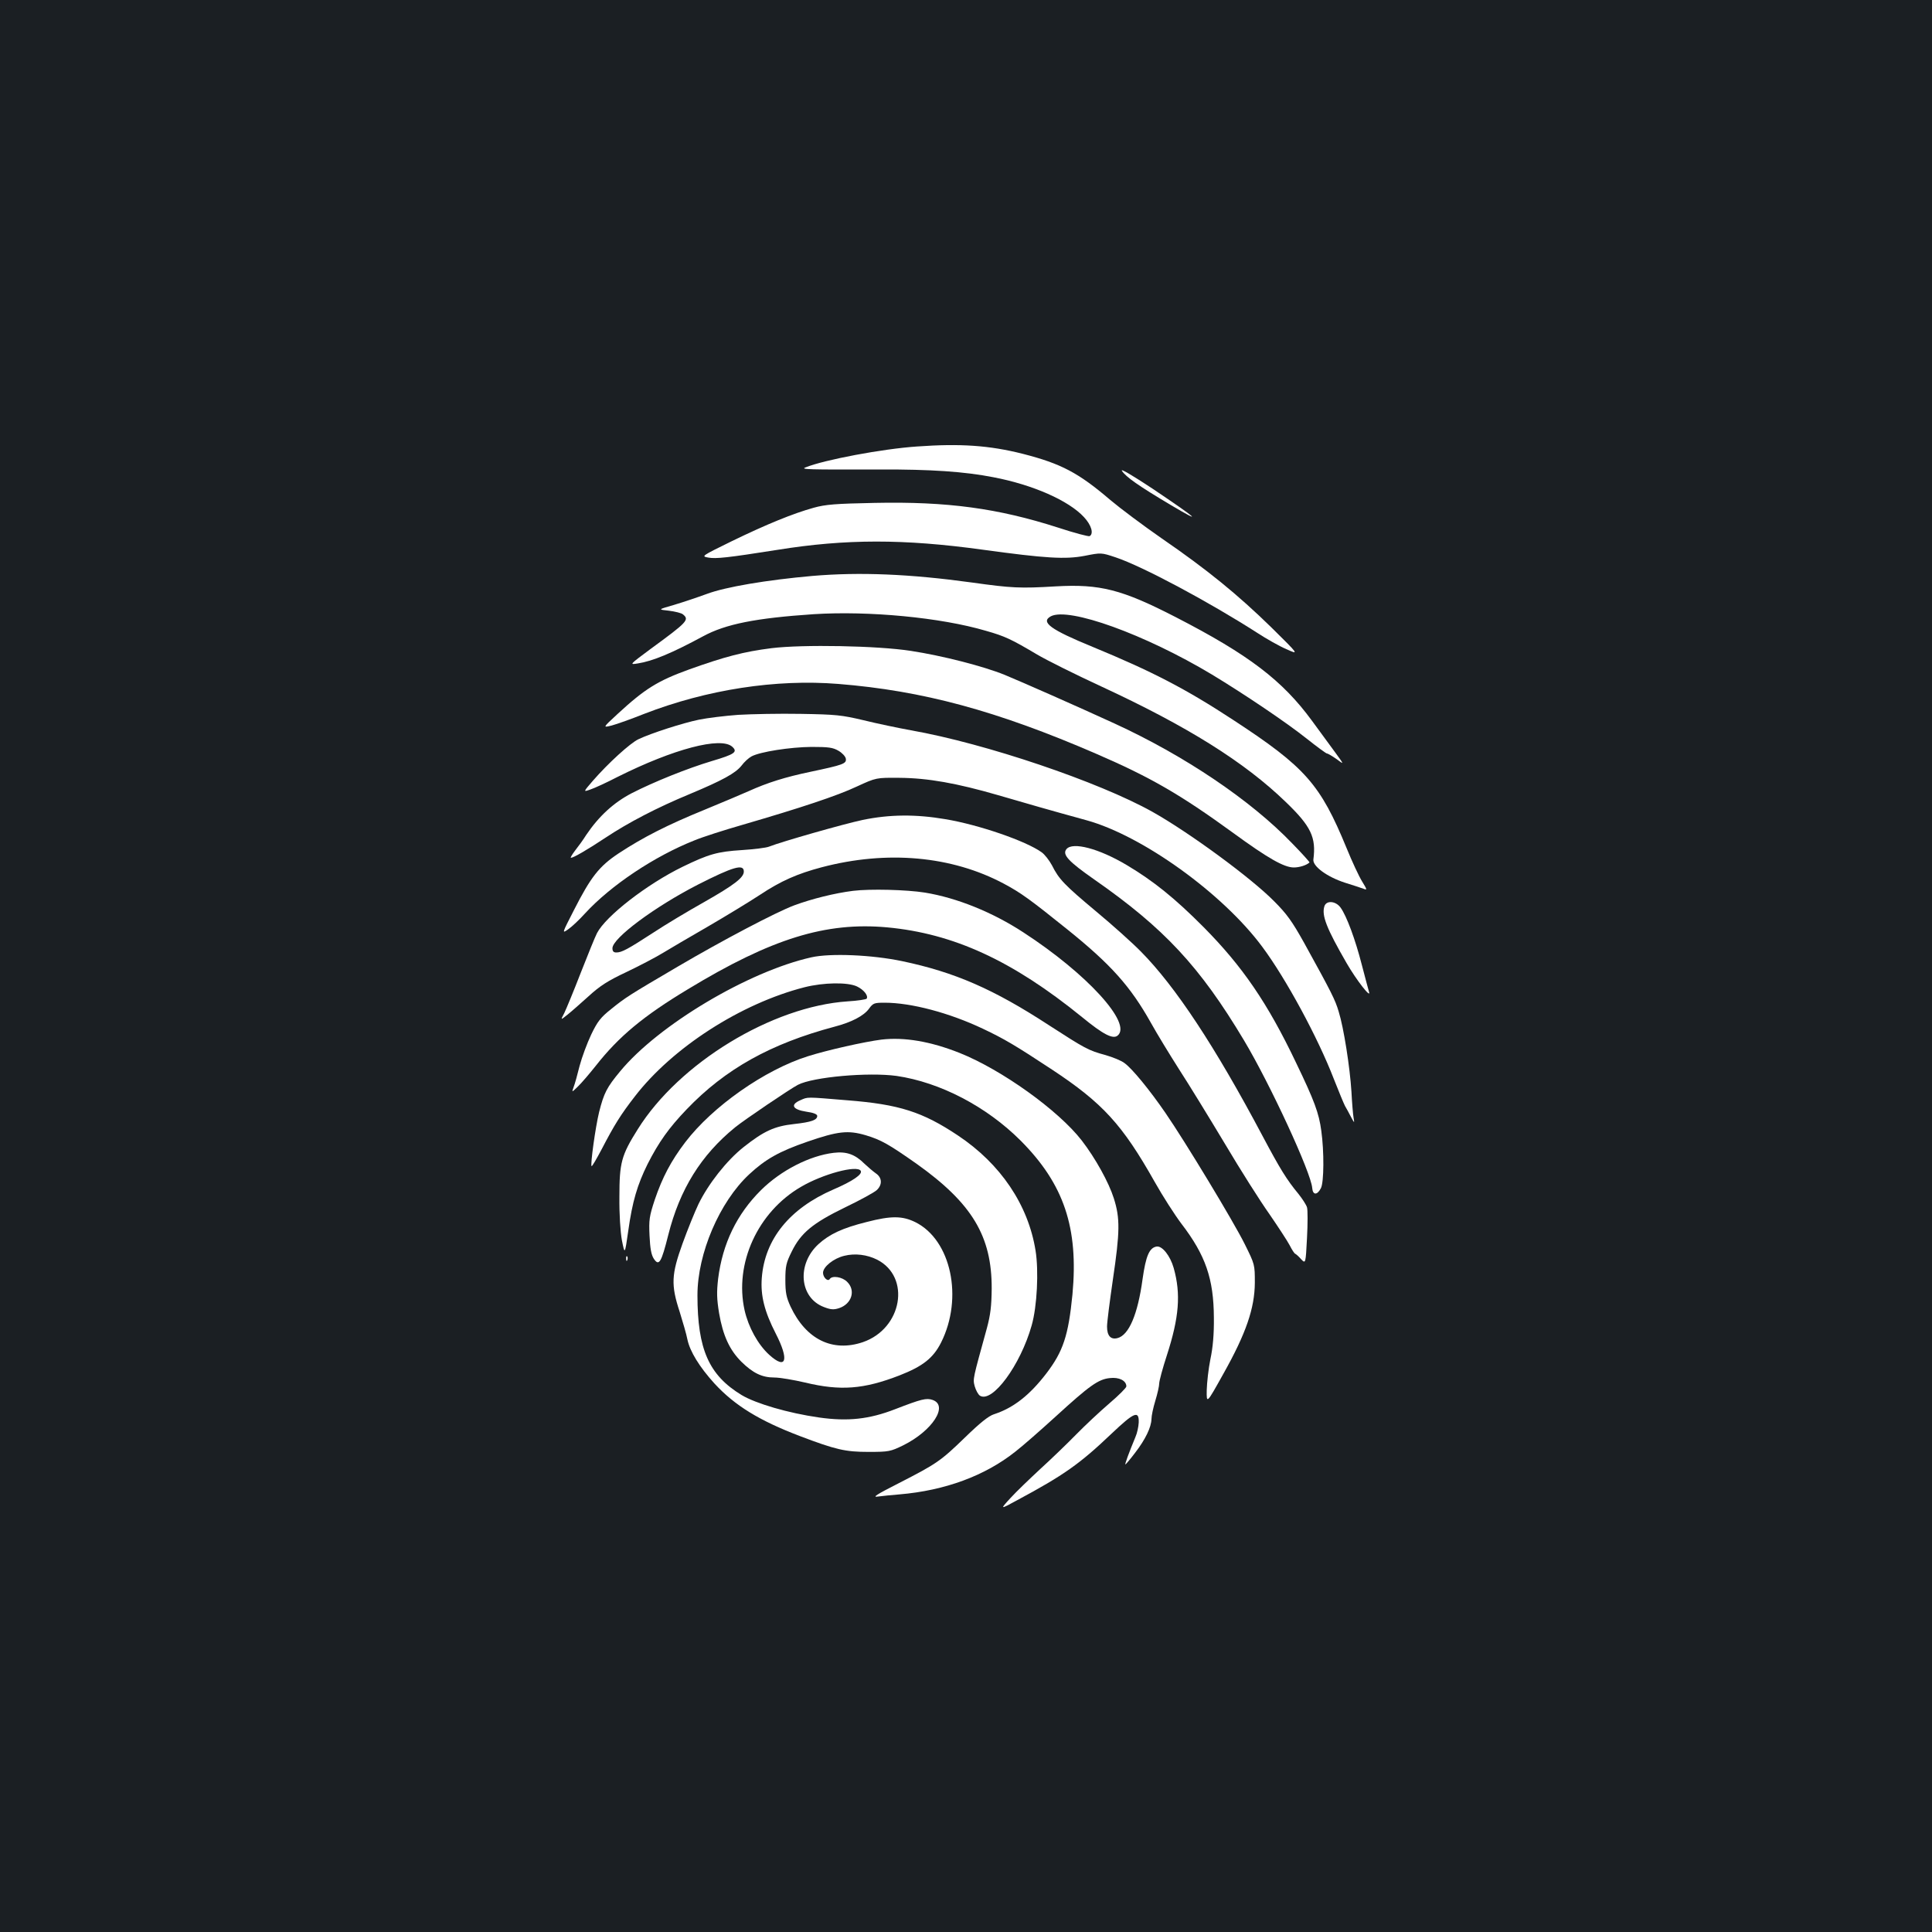 <?xml version="1.0" standalone="no"?>
<!DOCTYPE svg PUBLIC "-//W3C//DTD SVG 20010904//EN"
 "http://www.w3.org/TR/2001/REC-SVG-20010904/DTD/svg10.dtd">
<svg version="1.0" xmlns="http://www.w3.org/2000/svg"
 width="1000pt" height="1000pt" viewBox="0 0 1000 1000"
 preserveAspectRatio="xMidYMid meet">
<rect width="100%" height="100%" fill="#1b1f23"/>
<g transform="translate(0,1000) scale(0.1,-0.1)"
fill="#ffffff" stroke="none">
<path d="M4747 7689 c-179 -12 -481 -69 -577 -108 -29 -11 8 -12 385 -11 262
1 438 -11 586 -40 205 -39 391 -121 470 -207 38 -41 51 -85 29 -98 -5 -3 -78
16 -163 44 -311 100 -573 136 -951 128 -201 -4 -253 -8 -314 -25 -105 -29
-243 -85 -424 -173 -159 -78 -159 -78 -122 -85 40 -7 98 -1 358 40 354 57 655
57 1061 1 328 -45 429 -51 529 -32 86 17 86 17 161 -8 138 -46 484 -231 733
-391 46 -30 113 -68 150 -84 67 -30 67 -30 -78 113 -172 168 -332 299 -568
461 -95 66 -214 155 -265 198 -165 141 -254 188 -453 239 -174 44 -324 54
-547 38z"/>
<path d="M5807 7563 c21 -32 85 -77 253 -177 174 -103 140 -73 -95 85 -103 68
-167 106 -158 92z"/>
<path d="M4205 7019 c-237 -21 -450 -57 -546 -93 -52 -19 -130 -45 -174 -58
-80 -23 -80 -23 -23 -29 32 -4 65 -12 73 -19 34 -28 24 -39 -169 -180 -109
-81 -109 -81 -65 -74 77 12 174 52 339 141 116 63 273 94 572 114 285 18 657
-17 891 -86 99 -28 132 -44 262 -121 50 -30 201 -105 335 -167 445 -206 741
-391 955 -598 131 -126 158 -183 143 -298 -4 -35 71 -90 164 -120 40 -12 83
-27 95 -31 20 -8 20 -6 -7 38 -16 26 -52 103 -80 172 -136 331 -213 419 -586
663 -247 162 -421 252 -729 379 -217 89 -271 128 -216 158 93 49 487 -93 835
-302 167 -101 385 -248 488 -330 54 -43 102 -78 106 -78 5 0 27 -13 50 -29 40
-30 40 -30 -6 33 -26 35 -80 109 -121 165 -153 209 -327 342 -706 537 -278
143 -391 172 -620 159 -185 -11 -228 -9 -435 20 -320 44 -579 55 -825 34z"/>
<path d="M3993 6645 c-143 -18 -242 -44 -426 -110 -163 -59 -229 -100 -371
-231 -77 -71 -77 -71 -29 -59 26 7 102 34 167 60 325 126 682 181 1005 155
436 -35 819 -138 1336 -362 282 -122 435 -211 705 -407 182 -133 266 -181 317
-181 28 0 65 11 81 26 2 1 -38 46 -90 99 -214 223 -557 454 -921 621 -194 89
-475 213 -567 251 -111 45 -322 99 -485 124 -173 27 -561 34 -722 14z"/>
<path d="M3821 6300 c-68 -5 -159 -16 -203 -25 -83 -17 -248 -70 -313 -101
-43 -20 -158 -125 -237 -216 -50 -58 -50 -58 -11 -44 21 7 84 36 140 65 290
145 534 209 593 156 30 -27 13 -39 -105 -74 -127 -38 -301 -108 -416 -167 -92
-48 -169 -118 -235 -216 -15 -24 -41 -60 -57 -80 -16 -21 -26 -38 -22 -38 13
0 84 41 179 104 119 79 267 156 436 226 170 71 237 108 268 147 14 19 37 40
52 48 45 24 200 48 310 49 89 0 111 -3 140 -20 19 -11 36 -29 38 -41 4 -26
-14 -32 -184 -68 -129 -27 -222 -56 -319 -100 -33 -15 -136 -58 -230 -97 -189
-77 -317 -142 -443 -225 -101 -67 -144 -122 -232 -295 -62 -121 -62 -121 -29
-98 19 13 58 50 87 82 133 145 359 296 566 378 43 18 156 54 250 81 302 88
489 150 591 198 100 46 100 46 220 45 148 -1 298 -28 512 -90 151 -44 258 -75
458 -130 289 -80 704 -379 908 -654 123 -165 288 -470 371 -685 26 -66 52
-129 58 -140 7 -11 20 -36 30 -55 19 -35 19 -35 14 -5 -3 17 -8 77 -11 135 -8
127 -40 331 -66 414 -18 61 -36 97 -179 356 -62 111 -89 149 -155 215 -119
121 -441 357 -630 463 -277 155 -864 354 -1250 422 -66 12 -176 35 -245 52
-114 27 -143 30 -325 33 -110 2 -256 -1 -324 -5z"/>
<path d="M4465 5756 c-99 -21 -418 -112 -484 -138 -14 -6 -78 -14 -141 -18
-127 -8 -172 -21 -306 -86 -185 -90 -399 -256 -444 -344 -10 -19 -47 -111 -84
-205 -36 -93 -75 -187 -85 -208 -20 -38 -20 -38 15 -10 19 15 69 59 110 96 59
54 99 80 197 126 67 32 151 76 187 98 36 22 140 83 232 136 91 53 213 127 271
165 108 72 195 110 320 143 338 89 673 59 943 -85 88 -47 135 -81 329 -237
225 -181 326 -294 432 -483 31 -56 97 -164 146 -241 50 -77 156 -250 237 -385
80 -135 184 -299 231 -365 46 -67 93 -139 104 -160 11 -22 24 -42 28 -44 4 -1
19 -14 31 -28 24 -25 24 -25 31 109 4 74 4 146 0 159 -4 13 -24 44 -44 69 -61
74 -94 127 -186 300 -246 464 -451 774 -629 954 -45 46 -149 139 -232 208
-165 138 -193 167 -229 239 -14 26 -38 57 -54 68 -81 58 -324 142 -498 171
-153 26 -288 25 -428 -4z m-615 -267 c0 -31 -47 -68 -207 -159 -82 -46 -199
-116 -261 -157 -134 -87 -164 -103 -192 -103 -14 0 -20 6 -20 22 0 52 218 214
442 329 183 93 238 109 238 68z"/>
<path d="M5520 5605 c-23 -28 9 -63 145 -158 360 -251 545 -449 774 -832 134
-224 347 -684 353 -764 3 -38 26 -38 45 -1 16 31 17 190 2 297 -12 91 -36 156
-130 351 -148 311 -279 501 -479 703 -149 150 -261 240 -399 322 -143 85 -279
121 -311 82z"/>
<path d="M4415 5389 c-95 -12 -212 -41 -304 -75 -94 -35 -373 -182 -601 -316
-254 -149 -273 -161 -348 -222 -53 -42 -70 -64 -102 -131 -21 -44 -48 -117
-60 -162 -11 -45 -25 -95 -31 -110 -10 -28 -10 -28 21 2 18 17 60 66 95 110
118 150 245 256 476 395 432 262 713 349 1031 320 344 -32 648 -172 1008 -464
112 -92 161 -116 185 -96 76 63 -160 321 -488 534 -159 104 -344 179 -510 206
-94 15 -283 20 -372 9z"/>
<path d="M6855 5309 c-15 -47 11 -114 115 -294 50 -87 128 -187 116 -149 -3
11 -20 73 -37 139 -34 133 -79 254 -110 297 -25 35 -74 39 -84 7z"/>
<path d="M4200 5045 c-327 -73 -793 -351 -990 -590 -69 -83 -84 -112 -109
-211 -19 -78 -46 -272 -39 -280 3 -2 26 38 53 89 65 125 98 178 171 272 195
253 549 481 878 565 99 25 224 27 272 4 35 -17 59 -47 50 -63 -3 -4 -47 -11
-98 -14 -392 -26 -873 -319 -1087 -662 -85 -135 -95 -173 -95 -350 -1 -89 5
-181 13 -225 15 -75 15 -75 33 50 21 151 47 238 100 345 58 114 110 187 202
283 200 209 435 340 766 428 88 23 151 56 178 93 21 29 27 31 81 31 137 0 334
-52 509 -135 110 -52 169 -87 357 -211 262 -173 364 -284 532 -582 41 -73 104
-171 138 -216 125 -163 167 -285 168 -486 1 -85 -5 -154 -18 -215 -10 -49 -18
-122 -19 -161 -1 -71 -1 -71 86 85 118 210 162 340 163 471 0 95 0 95 -52 200
-58 117 -309 532 -411 680 -81 118 -172 229 -211 257 -16 13 -61 31 -99 42
-89 24 -106 34 -292 154 -288 188 -489 275 -760 332 -157 33 -372 42 -470 20z"/>
<path d="M4562 4619 c-87 -11 -279 -54 -380 -86 -223 -70 -493 -259 -635 -445
-74 -97 -119 -183 -158 -298 -28 -85 -31 -104 -27 -186 3 -66 9 -99 22 -119
27 -41 39 -20 75 123 59 235 169 413 346 557 45 37 286 200 325 220 79 41 366
66 511 46 225 -33 465 -158 642 -335 224 -225 300 -451 268 -796 -21 -213 -48
-295 -136 -410 -87 -113 -171 -178 -270 -210 -28 -9 -73 -45 -151 -121 -127
-123 -147 -136 -344 -237 -116 -59 -137 -73 -105 -68 22 3 72 8 110 11 237 20
444 97 600 221 39 30 132 112 209 182 175 160 221 193 280 199 48 6 86 -13 86
-43 0 -7 -39 -46 -87 -87 -49 -42 -126 -114 -173 -162 -47 -48 -130 -128 -185
-178 -55 -51 -125 -118 -155 -151 -55 -60 -55 -60 35 -11 242 130 323 187 490
346 116 110 141 120 139 56 -1 -21 -8 -55 -17 -75 -34 -82 -56 -142 -52 -142
2 0 25 27 50 60 54 70 84 133 85 175 0 17 9 59 20 95 11 36 20 76 20 89 0 13
18 80 40 147 63 195 73 316 35 451 -18 63 -59 115 -88 111 -38 -6 -56 -48 -73
-168 -25 -184 -71 -291 -130 -306 -35 -9 -54 12 -54 60 0 22 14 131 30 241 37
250 38 319 5 423 -26 82 -95 207 -166 299 -121 156 -414 366 -632 453 -151 60
-287 83 -405 69z"/>
<path d="M4142 4305 c-53 -23 -40 -48 31 -59 37 -5 57 -13 57 -22 0 -21 -30
-32 -120 -42 -101 -11 -156 -36 -262 -120 -87 -69 -182 -190 -233 -295 -19
-40 -56 -131 -82 -203 -58 -161 -61 -214 -15 -354 16 -52 35 -116 40 -143 13
-62 62 -142 140 -228 105 -114 232 -192 442 -272 187 -71 236 -82 355 -82 106
0 114 2 180 34 151 75 236 206 152 235 -32 11 -57 5 -194 -48 -134 -52 -244
-64 -393 -43 -161 23 -327 72 -401 116 -170 103 -229 237 -229 517 0 216 114
482 267 625 85 79 155 119 303 170 157 54 209 60 301 33 80 -24 120 -47 265
-149 286 -204 388 -374 387 -645 -1 -90 -6 -134 -25 -205 -73 -265 -73 -261
-63 -300 6 -21 18 -43 27 -49 64 -40 210 158 268 364 28 98 37 282 20 387 -38
237 -181 449 -402 596 -183 122 -304 161 -573 182 -217 18 -202 18 -243 0z"/>
<path d="M4315 4033 c-125 -15 -273 -91 -376 -193 -125 -124 -199 -276 -222
-459 -8 -70 -7 -104 5 -178 20 -116 54 -190 115 -251 60 -59 107 -82 171 -82
28 0 99 -12 159 -26 183 -44 303 -35 489 37 120 47 174 89 215 170 116 231 52
531 -133 623 -67 33 -125 34 -252 1 -125 -31 -193 -63 -250 -115 -113 -104
-98 -277 28 -325 36 -14 51 -15 79 -6 66 22 87 92 42 136 -25 26 -78 34 -90
15 -10 -16 -35 8 -35 32 0 31 55 75 110 88 56 14 118 6 170 -20 176 -90 130
-357 -74 -427 -157 -53 -294 14 -374 184 -22 48 -27 72 -27 138 0 71 4 89 33
147 47 96 108 147 277 229 77 37 150 77 163 89 30 28 28 65 -5 87 -14 10 -40
32 -58 49 -49 49 -93 65 -160 57z m140 -93 c11 -18 -42 -54 -142 -97 -226 -98
-355 -257 -370 -458 -7 -91 14 -174 72 -287 71 -138 55 -191 -34 -110 -58 53
-107 142 -127 230 -54 242 68 509 292 639 112 66 290 114 309 83z"/>
<path d="M3241 3484 c0 -11 3 -14 6 -6 3 7 2 16 -1 19 -3 4 -6 -2 -5 -13z"/>
</g>
</svg>

